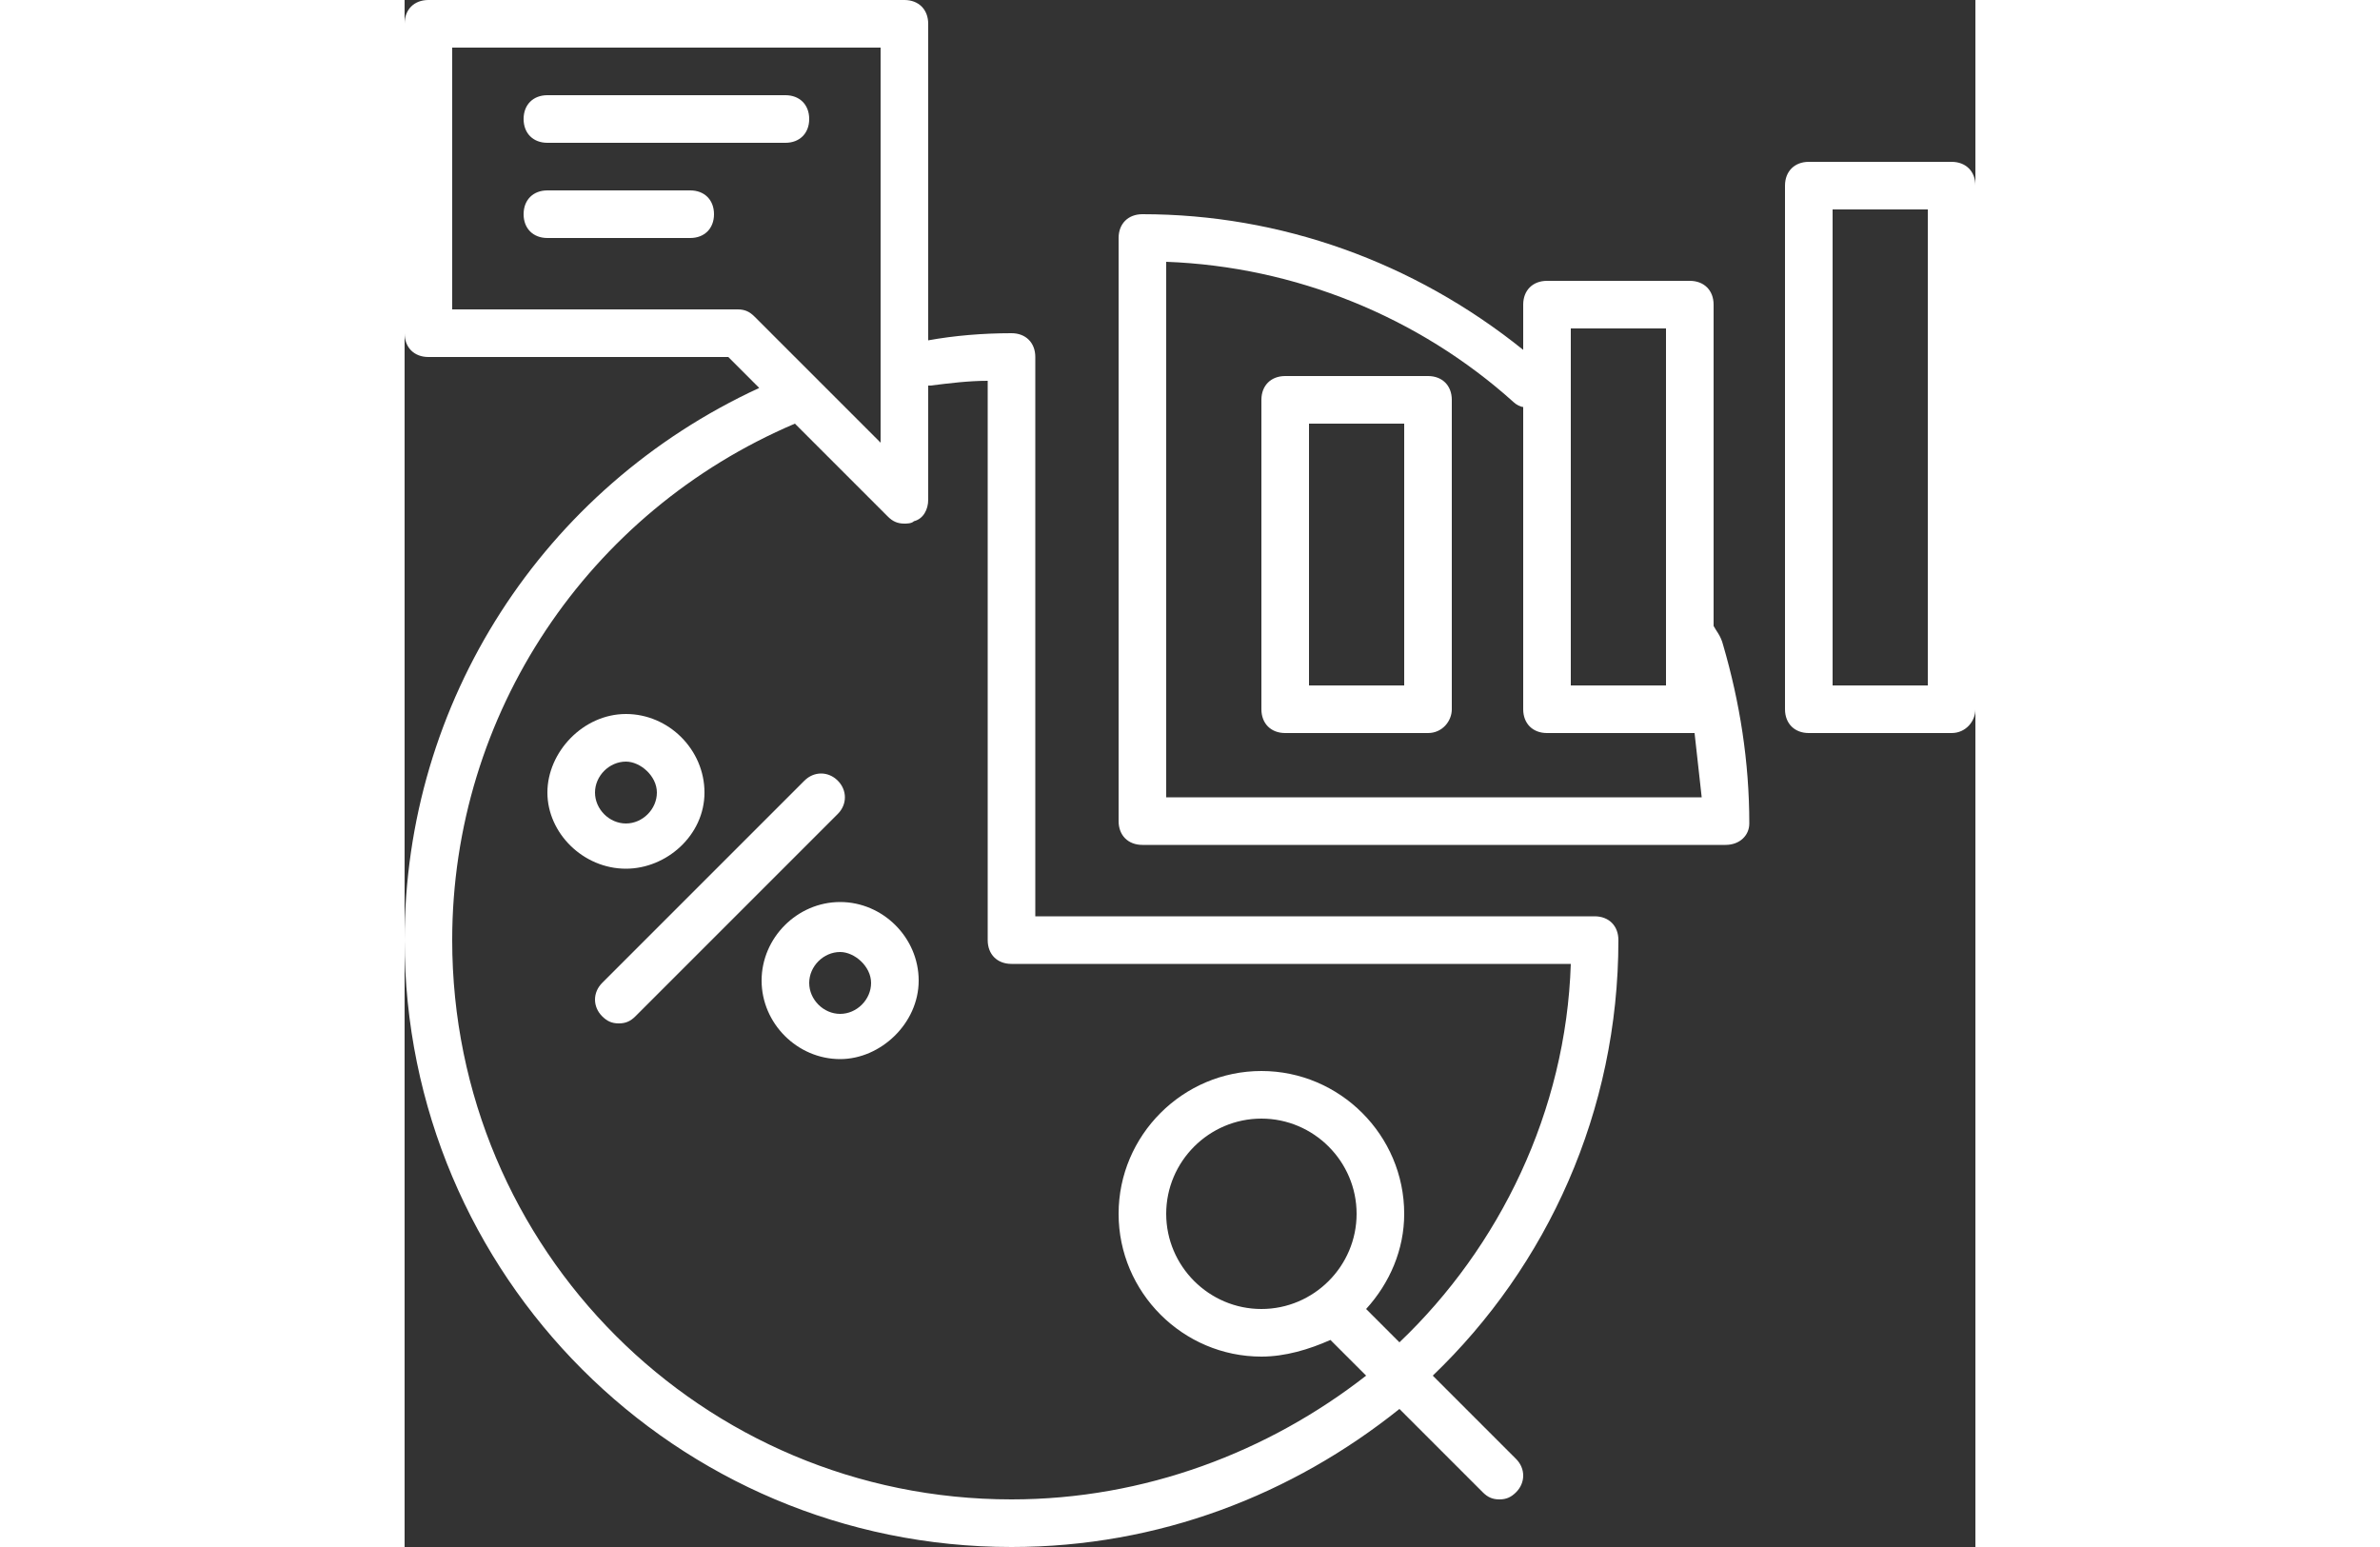 <?xml version="1.0" encoding="utf-8"?>
<!-- Generator: Adobe Illustrator 19.1.0, SVG Export Plug-In . SVG Version: 6.00 Build 0)  -->
<svg version="1.1" id="Layer_1" xmlns="http://www.w3.org/2000/svg" xmlns:xlink="http://www.w3.org/1999/xlink" x="0px" y="0px"
	 viewBox="-16 18 66 65" style="enable-background:new -16 18 66 65;width: 100px" xml:space="preserve">
<rect x="-16" y="18" width="66" height="65" fill="#333333" stroke="none"/>
<g fill="#fff">
	<path d="M35,57.5c0-0.6-0.4-1-1-1H10.5V33c0-0.6-0.4-1-1-1c-1.2,0-2.4,0.1-3.5,0.3V19c0-0.6-0.4-1-1-1h-20c-0.6,0-1,0.4-1,1v13
		c0,0.6,0.4,1,1,1h12.6l1.3,1.3C-10.2,38.5-16,47.5-16,57.5C-16,71.6-4.6,83,9.5,83c6.2,0,11.8-2.2,16.3-5.8l3.5,3.5
		c0.2,0.2,0.4,0.3,0.7,0.3s0.5-0.1,0.7-0.3c0.4-0.4,0.4-1,0-1.4l-3.5-3.5C32,71.2,35,64.7,35,57.5z M-2,31h-12V20H4v16.6l-5.3-5.3
		C-1.5,31.1-1.7,31-2,31z M24.4,73c1-1.1,1.6-2.5,1.6-4c0-3.3-2.7-6-6-6s-6,2.7-6,6s2.7,6,6,6c1,0,2-0.3,2.9-0.7l1.5,1.5
		C20.3,79,15.1,81,9.5,81C-3.5,81-14,70.5-14,57.5c0-9.5,5.7-18,14.4-21.7l3.9,3.9C4.5,39.9,4.7,40,5,40c0.1,0,0.3,0,0.4-0.1
		C5.8,39.8,6,39.4,6,39v-4.8h0.1C6.9,34.1,7.7,34,8.5,34v23.5c0,0.6,0.4,1,1,1H33c-0.2,6.2-3,11.9-7.2,15.9L24.4,73z M20,73
		c-2.2,0-4-1.8-4-4s1.8-4,4-4s4,1.8,4,4S22.2,73,20,73z"/>
	<path d="M39,44.3V30.8c0-0.6-0.4-1-1-1h-6c-0.6,0-1,0.4-1,1v1.9C26.4,29,20.8,27,15,27c-0.6,0-1,0.4-1,1v24.5c0,0.6,0.4,1,1,1h24.5
		c0.6,0,1-0.4,1-0.9c0-2.6-0.4-5.1-1.1-7.5C39.3,44.7,39.1,44.5,39,44.3z M33,31.8h4v15h-4V31.8z M16,51.5V29
		c5.4,0.2,10.6,2.3,14.6,5.9c0.1,0.1,0.3,0.2,0.4,0.2v12.7c0,0.6,0.4,1,1,1h6c0.1,0,0.1,0,0.2,0c0.1,0.9,0.2,1.8,0.3,2.7
		C38.5,51.5,16,51.5,16,51.5z"/>
	<path d="M0,22h-10c-0.6,0-1,0.4-1,1s0.4,1,1,1H0c0.6,0,1-0.4,1-1S0.6,22,0,22z"/>
	<path d="M-4,26h-6c-0.6,0-1,0.4-1,1s0.4,1,1,1h6c0.6,0,1-0.4,1-1S-3.4,26-4,26z"/>
	<path d="M2.2,50.8c-0.4-0.4-1-0.4-1.4,0l-8.5,8.5c-0.4,0.4-0.4,1,0,1.4C-7.5,60.9-7.3,61-7,61s0.5-0.1,0.7-0.3l8.5-8.5
		C2.6,51.8,2.6,51.2,2.2,50.8z"/>
	<path d="M-3.4,51.3c0-1.8-1.5-3.3-3.3-3.3s-3.3,1.6-3.3,3.3s1.5,3.2,3.3,3.2C-5,54.5-3.4,53.1-3.4,51.3z M-8,51.3
		c0-0.7,0.6-1.3,1.3-1.3c0.6,0,1.3,0.6,1.3,1.3s-0.6,1.3-1.3,1.3S-8,52-8,51.3z"/>
	<path d="M2.3,55.9c-1.8,0-3.3,1.5-3.3,3.3s1.5,3.3,3.3,3.3c1.7,0,3.3-1.5,3.3-3.3S4.1,55.9,2.3,55.9z M2.3,60.6
		C1.6,60.6,1,60,1,59.3S1.6,58,2.3,58c0.6,0,1.3,0.6,1.3,1.3S3,60.6,2.3,60.6z"/>
	<path d="M49,24.8h-6c-0.6,0-1,0.4-1,1v22c0,0.6,0.4,1,1,1h6c0.6,0,1-0.5,1-1v-22C50,25.2,49.6,24.8,49,24.8z M48,46.8h-4v-20h4
		V46.8z"/>
	<path d="M27,33.8h-6c-0.6,0-1,0.4-1,1v13c0,0.6,0.4,1,1,1h6c0.6,0,1-0.5,1-1v-13C28,34.2,27.6,33.8,27,33.8z M26,46.8h-4v-11h4
		V46.8z"/>
</g>
</svg>